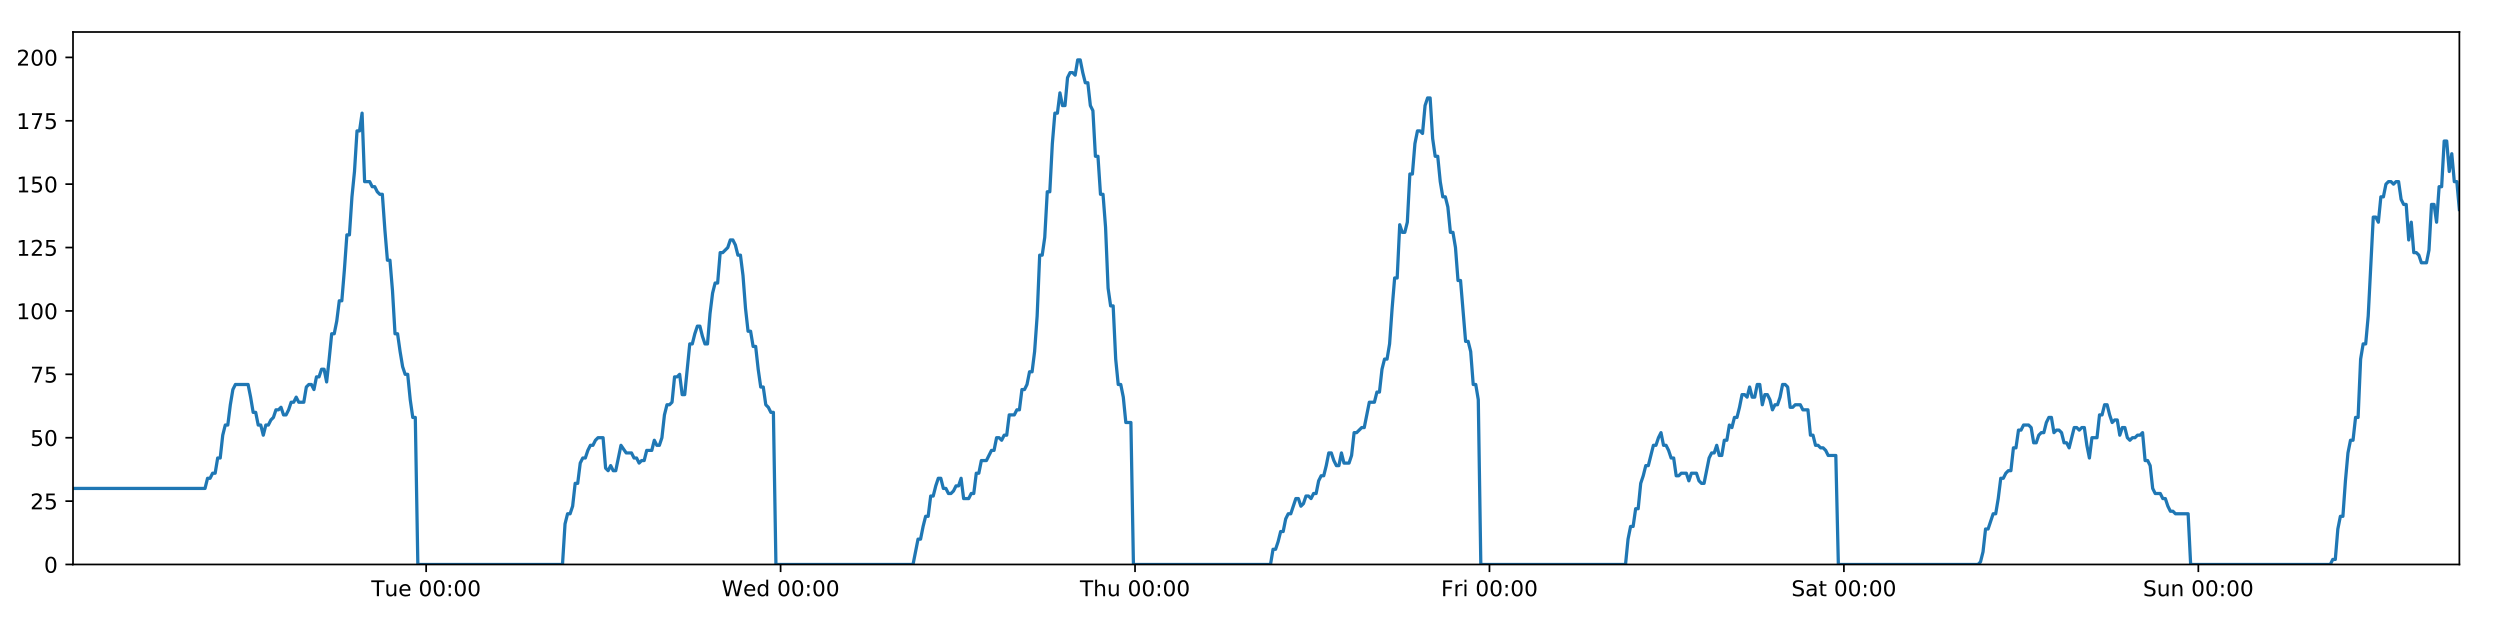 <?xml version="1.0" encoding="utf-8" standalone="no"?>
<!DOCTYPE svg PUBLIC "-//W3C//DTD SVG 1.1//EN"
  "http://www.w3.org/Graphics/SVG/1.1/DTD/svg11.dtd">
<!-- Created with matplotlib (https://matplotlib.org/) -->
<svg height="288pt" version="1.1" viewBox="0 0 1152 288" width="1152pt" xmlns="http://www.w3.org/2000/svg" xmlns:xlink="http://www.w3.org/1999/xlink">
 <defs>
  <style type="text/css">
*{stroke-linecap:butt;stroke-linejoin:round;}
  </style>
 </defs>
 <g id="figure_1">
  <g id="patch_1">
   <path d="M 0 288 
L 1152 288 
L 1152 0 
L 0 0 
z
" style="fill:#ffffff;"/>
  </g>
  <g id="axes_1">
   <g id="patch_2">
    <path d="M 33.64 260.12 
L 1133.28 260.12 
L 1133.28 14.76 
L 33.64 14.76 
z
" style="fill:#ffffff;"/>
   </g>
   <g id="matplotlib.axis_1">
    <g id="xtick_1">
     <g id="line2d_1">
      <defs>
       <path d="M 0 0 
L 0 3.5 
" id="m681cc1434d" style="stroke:#000000;stroke-width:0.8;"/>
      </defs>
      <g>
       <use style="stroke:#000000;stroke-width:0.8;" x="196.373" xlink:href="#m681cc1434d" y="260.12"/>
      </g>
     </g>
     <g id="text_1">
      <!-- Tue 00:00 -->
      <defs>
       <path d="M -0.297 72.906 
L 61.375 72.906 
L 61.375 64.594 
L 35.5 64.594 
L 35.5 0 
L 25.594 0 
L 25.594 64.594 
L -0.297 64.594 
z
" id="DejaVuSans-84"/>
       <path d="M 8.5 21.578 
L 8.5 54.688 
L 17.484 54.688 
L 17.484 21.922 
Q 17.484 14.156 20.5 10.266 
Q 23.531 6.391 29.594 6.391 
Q 36.859 6.391 41.078 11.031 
Q 45.312 15.672 45.312 23.688 
L 45.312 54.688 
L 54.297 54.688 
L 54.297 0 
L 45.312 0 
L 45.312 8.406 
Q 42.047 3.422 37.719 1 
Q 33.406 -1.422 27.688 -1.422 
Q 18.266 -1.422 13.375 4.438 
Q 8.5 10.297 8.5 21.578 
z
M 31.109 56 
z
" id="DejaVuSans-117"/>
       <path d="M 56.203 29.594 
L 56.203 25.203 
L 14.891 25.203 
Q 15.484 15.922 20.484 11.062 
Q 25.484 6.203 34.422 6.203 
Q 39.594 6.203 44.453 7.469 
Q 49.312 8.734 54.109 11.281 
L 54.109 2.781 
Q 49.266 0.734 44.188 -0.344 
Q 39.109 -1.422 33.891 -1.422 
Q 20.797 -1.422 13.156 6.188 
Q 5.516 13.812 5.516 26.812 
Q 5.516 40.234 12.766 48.109 
Q 20.016 56 32.328 56 
Q 43.359 56 49.781 48.891 
Q 56.203 41.797 56.203 29.594 
z
M 47.219 32.234 
Q 47.125 39.594 43.094 43.984 
Q 39.062 48.391 32.422 48.391 
Q 24.906 48.391 20.391 44.141 
Q 15.875 39.891 15.188 32.172 
z
" id="DejaVuSans-101"/>
       <path id="DejaVuSans-32"/>
       <path d="M 31.781 66.406 
Q 24.172 66.406 20.328 58.906 
Q 16.5 51.422 16.5 36.375 
Q 16.5 21.391 20.328 13.891 
Q 24.172 6.391 31.781 6.391 
Q 39.453 6.391 43.281 13.891 
Q 47.125 21.391 47.125 36.375 
Q 47.125 51.422 43.281 58.906 
Q 39.453 66.406 31.781 66.406 
z
M 31.781 74.219 
Q 44.047 74.219 50.516 64.516 
Q 56.984 54.828 56.984 36.375 
Q 56.984 17.969 50.516 8.266 
Q 44.047 -1.422 31.781 -1.422 
Q 19.531 -1.422 13.062 8.266 
Q 6.594 17.969 6.594 36.375 
Q 6.594 54.828 13.062 64.516 
Q 19.531 74.219 31.781 74.219 
z
" id="DejaVuSans-48"/>
       <path d="M 11.719 12.406 
L 22.016 12.406 
L 22.016 0 
L 11.719 0 
z
M 11.719 51.703 
L 22.016 51.703 
L 22.016 39.312 
L 11.719 39.312 
z
" id="DejaVuSans-58"/>
      </defs>
      <g transform="translate(171.087 274.718)scale(0.1 -0.1)">
       <use xlink:href="#DejaVuSans-84"/>
       <use x="60.85" xlink:href="#DejaVuSans-117"/>
       <use x="124.229" xlink:href="#DejaVuSans-101"/>
       <use x="185.752" xlink:href="#DejaVuSans-32"/>
       <use x="217.539" xlink:href="#DejaVuSans-48"/>
       <use x="281.162" xlink:href="#DejaVuSans-48"/>
       <use x="344.785" xlink:href="#DejaVuSans-58"/>
       <use x="378.477" xlink:href="#DejaVuSans-48"/>
       <use x="442.1" xlink:href="#DejaVuSans-48"/>
      </g>
     </g>
    </g>
    <g id="xtick_2">
     <g id="line2d_2">
      <g>
       <use style="stroke:#000000;stroke-width:0.8;" x="359.698" xlink:href="#m681cc1434d" y="260.12"/>
      </g>
     </g>
     <g id="text_2">
      <!-- Wed 00:00 -->
      <defs>
       <path d="M 3.328 72.906 
L 13.281 72.906 
L 28.609 11.281 
L 43.891 72.906 
L 54.984 72.906 
L 70.312 11.281 
L 85.594 72.906 
L 95.609 72.906 
L 77.297 0 
L 64.891 0 
L 49.516 63.281 
L 33.984 0 
L 21.578 0 
z
" id="DejaVuSans-87"/>
       <path d="M 45.406 46.391 
L 45.406 75.984 
L 54.391 75.984 
L 54.391 0 
L 45.406 0 
L 45.406 8.203 
Q 42.578 3.328 38.25 0.953 
Q 33.938 -1.422 27.875 -1.422 
Q 17.969 -1.422 11.734 6.484 
Q 5.516 14.406 5.516 27.297 
Q 5.516 40.188 11.734 48.094 
Q 17.969 56 27.875 56 
Q 33.938 56 38.25 53.625 
Q 42.578 51.266 45.406 46.391 
z
M 14.797 27.297 
Q 14.797 17.391 18.875 11.75 
Q 22.953 6.109 30.078 6.109 
Q 37.203 6.109 41.297 11.75 
Q 45.406 17.391 45.406 27.297 
Q 45.406 37.203 41.297 42.844 
Q 37.203 48.484 30.078 48.484 
Q 22.953 48.484 18.875 42.844 
Q 14.797 37.203 14.797 27.297 
z
" id="DejaVuSans-100"/>
      </defs>
      <g transform="translate(332.509 274.718)scale(0.1 -0.1)">
       <use xlink:href="#DejaVuSans-87"/>
       <use x="98.799" xlink:href="#DejaVuSans-101"/>
       <use x="160.322" xlink:href="#DejaVuSans-100"/>
       <use x="223.799" xlink:href="#DejaVuSans-32"/>
       <use x="255.586" xlink:href="#DejaVuSans-48"/>
       <use x="319.209" xlink:href="#DejaVuSans-48"/>
       <use x="382.832" xlink:href="#DejaVuSans-58"/>
       <use x="416.523" xlink:href="#DejaVuSans-48"/>
       <use x="480.146" xlink:href="#DejaVuSans-48"/>
      </g>
     </g>
    </g>
    <g id="xtick_3">
     <g id="line2d_3">
      <g>
       <use style="stroke:#000000;stroke-width:0.8;" x="523.023" xlink:href="#m681cc1434d" y="260.12"/>
      </g>
     </g>
     <g id="text_3">
      <!-- Thu 00:00 -->
      <defs>
       <path d="M 54.891 33.016 
L 54.891 0 
L 45.906 0 
L 45.906 32.719 
Q 45.906 40.484 42.875 44.328 
Q 39.844 48.188 33.797 48.188 
Q 26.516 48.188 22.312 43.547 
Q 18.109 38.922 18.109 30.906 
L 18.109 0 
L 9.078 0 
L 9.078 75.984 
L 18.109 75.984 
L 18.109 46.188 
Q 21.344 51.125 25.703 53.562 
Q 30.078 56 35.797 56 
Q 45.219 56 50.047 50.172 
Q 54.891 44.344 54.891 33.016 
z
" id="DejaVuSans-104"/>
      </defs>
      <g transform="translate(497.633 274.718)scale(0.1 -0.1)">
       <use xlink:href="#DejaVuSans-84"/>
       <use x="61.084" xlink:href="#DejaVuSans-104"/>
       <use x="124.463" xlink:href="#DejaVuSans-117"/>
       <use x="187.842" xlink:href="#DejaVuSans-32"/>
       <use x="219.629" xlink:href="#DejaVuSans-48"/>
       <use x="283.252" xlink:href="#DejaVuSans-48"/>
       <use x="346.875" xlink:href="#DejaVuSans-58"/>
       <use x="380.566" xlink:href="#DejaVuSans-48"/>
       <use x="444.189" xlink:href="#DejaVuSans-48"/>
      </g>
     </g>
    </g>
    <g id="xtick_4">
     <g id="line2d_4">
      <g>
       <use style="stroke:#000000;stroke-width:0.8;" x="686.347" xlink:href="#m681cc1434d" y="260.12"/>
      </g>
     </g>
     <g id="text_4">
      <!-- Fri 00:00 -->
      <defs>
       <path d="M 9.812 72.906 
L 51.703 72.906 
L 51.703 64.594 
L 19.672 64.594 
L 19.672 43.109 
L 48.578 43.109 
L 48.578 34.812 
L 19.672 34.812 
L 19.672 0 
L 9.812 0 
z
" id="DejaVuSans-70"/>
       <path d="M 41.109 46.297 
Q 39.594 47.172 37.812 47.578 
Q 36.031 48 33.891 48 
Q 26.266 48 22.188 43.047 
Q 18.109 38.094 18.109 28.812 
L 18.109 0 
L 9.078 0 
L 9.078 54.688 
L 18.109 54.688 
L 18.109 46.188 
Q 20.953 51.172 25.484 53.578 
Q 30.031 56 36.531 56 
Q 37.453 56 38.578 55.875 
Q 39.703 55.766 41.062 55.516 
z
" id="DejaVuSans-114"/>
       <path d="M 9.422 54.688 
L 18.406 54.688 
L 18.406 0 
L 9.422 0 
z
M 9.422 75.984 
L 18.406 75.984 
L 18.406 64.594 
L 9.422 64.594 
z
" id="DejaVuSans-105"/>
      </defs>
      <g transform="translate(664.034 274.718)scale(0.1 -0.1)">
       <use xlink:href="#DejaVuSans-70"/>
       <use x="57.41" xlink:href="#DejaVuSans-114"/>
       <use x="98.523" xlink:href="#DejaVuSans-105"/>
       <use x="126.307" xlink:href="#DejaVuSans-32"/>
       <use x="158.094" xlink:href="#DejaVuSans-48"/>
       <use x="221.717" xlink:href="#DejaVuSans-48"/>
       <use x="285.34" xlink:href="#DejaVuSans-58"/>
       <use x="319.031" xlink:href="#DejaVuSans-48"/>
       <use x="382.654" xlink:href="#DejaVuSans-48"/>
      </g>
     </g>
    </g>
    <g id="xtick_5">
     <g id="line2d_5">
      <g>
       <use style="stroke:#000000;stroke-width:0.8;" x="849.672" xlink:href="#m681cc1434d" y="260.12"/>
      </g>
     </g>
     <g id="text_5">
      <!-- Sat 00:00 -->
      <defs>
       <path d="M 53.516 70.516 
L 53.516 60.891 
Q 47.906 63.578 42.922 64.891 
Q 37.938 66.219 33.297 66.219 
Q 25.25 66.219 20.875 63.094 
Q 16.5 59.969 16.5 54.203 
Q 16.5 49.359 19.406 46.891 
Q 22.312 44.438 30.422 42.922 
L 36.375 41.703 
Q 47.406 39.594 52.656 34.297 
Q 57.906 29 57.906 20.125 
Q 57.906 9.516 50.797 4.047 
Q 43.703 -1.422 29.984 -1.422 
Q 24.812 -1.422 18.969 -0.25 
Q 13.141 0.922 6.891 3.219 
L 6.891 13.375 
Q 12.891 10.016 18.656 8.297 
Q 24.422 6.594 29.984 6.594 
Q 38.422 6.594 43.016 9.906 
Q 47.609 13.234 47.609 19.391 
Q 47.609 24.75 44.312 27.781 
Q 41.016 30.812 33.5 32.328 
L 27.484 33.5 
Q 16.453 35.688 11.516 40.375 
Q 6.594 45.062 6.594 53.422 
Q 6.594 63.094 13.406 68.656 
Q 20.219 74.219 32.172 74.219 
Q 37.312 74.219 42.625 73.281 
Q 47.953 72.359 53.516 70.516 
z
" id="DejaVuSans-83"/>
       <path d="M 34.281 27.484 
Q 23.391 27.484 19.188 25 
Q 14.984 22.516 14.984 16.5 
Q 14.984 11.719 18.141 8.906 
Q 21.297 6.109 26.703 6.109 
Q 34.188 6.109 38.703 11.406 
Q 43.219 16.703 43.219 25.484 
L 43.219 27.484 
z
M 52.203 31.203 
L 52.203 0 
L 43.219 0 
L 43.219 8.297 
Q 40.141 3.328 35.547 0.953 
Q 30.953 -1.422 24.312 -1.422 
Q 15.922 -1.422 10.953 3.297 
Q 6 8.016 6 15.922 
Q 6 25.141 12.172 29.828 
Q 18.359 34.516 30.609 34.516 
L 43.219 34.516 
L 43.219 35.406 
Q 43.219 41.609 39.141 45 
Q 35.062 48.391 27.688 48.391 
Q 23 48.391 18.547 47.266 
Q 14.109 46.141 10.016 43.891 
L 10.016 52.203 
Q 14.938 54.109 19.578 55.047 
Q 24.219 56 28.609 56 
Q 40.484 56 46.344 49.844 
Q 52.203 43.703 52.203 31.203 
z
" id="DejaVuSans-97"/>
       <path d="M 18.312 70.219 
L 18.312 54.688 
L 36.812 54.688 
L 36.812 47.703 
L 18.312 47.703 
L 18.312 18.016 
Q 18.312 11.328 20.141 9.422 
Q 21.969 7.516 27.594 7.516 
L 36.812 7.516 
L 36.812 0 
L 27.594 0 
Q 17.188 0 13.234 3.875 
Q 9.281 7.766 9.281 18.016 
L 9.281 47.703 
L 2.688 47.703 
L 2.688 54.688 
L 9.281 54.688 
L 9.281 70.219 
z
" id="DejaVuSans-116"/>
      </defs>
      <g transform="translate(825.475 274.718)scale(0.1 -0.1)">
       <use xlink:href="#DejaVuSans-83"/>
       <use x="63.477" xlink:href="#DejaVuSans-97"/>
       <use x="124.756" xlink:href="#DejaVuSans-116"/>
       <use x="163.965" xlink:href="#DejaVuSans-32"/>
       <use x="195.752" xlink:href="#DejaVuSans-48"/>
       <use x="259.375" xlink:href="#DejaVuSans-48"/>
       <use x="322.998" xlink:href="#DejaVuSans-58"/>
       <use x="356.689" xlink:href="#DejaVuSans-48"/>
       <use x="420.312" xlink:href="#DejaVuSans-48"/>
      </g>
     </g>
    </g>
    <g id="xtick_6">
     <g id="line2d_6">
      <g>
       <use style="stroke:#000000;stroke-width:0.8;" x="1012.997" xlink:href="#m681cc1434d" y="260.12"/>
      </g>
     </g>
     <g id="text_6">
      <!-- Sun 00:00 -->
      <defs>
       <path d="M 54.891 33.016 
L 54.891 0 
L 45.906 0 
L 45.906 32.719 
Q 45.906 40.484 42.875 44.328 
Q 39.844 48.188 33.797 48.188 
Q 26.516 48.188 22.312 43.547 
Q 18.109 38.922 18.109 30.906 
L 18.109 0 
L 9.078 0 
L 9.078 54.688 
L 18.109 54.688 
L 18.109 46.188 
Q 21.344 51.125 25.703 53.562 
Q 30.078 56 35.797 56 
Q 45.219 56 50.047 50.172 
Q 54.891 44.344 54.891 33.016 
z
" id="DejaVuSans-110"/>
      </defs>
      <g transform="translate(987.487 274.718)scale(0.1 -0.1)">
       <use xlink:href="#DejaVuSans-83"/>
       <use x="63.477" xlink:href="#DejaVuSans-117"/>
       <use x="126.855" xlink:href="#DejaVuSans-110"/>
       <use x="190.234" xlink:href="#DejaVuSans-32"/>
       <use x="222.021" xlink:href="#DejaVuSans-48"/>
       <use x="285.645" xlink:href="#DejaVuSans-48"/>
       <use x="349.268" xlink:href="#DejaVuSans-58"/>
       <use x="382.959" xlink:href="#DejaVuSans-48"/>
       <use x="446.582" xlink:href="#DejaVuSans-48"/>
      </g>
     </g>
    </g>
   </g>
   <g id="matplotlib.axis_2">
    <g id="ytick_1">
     <g id="line2d_7">
      <defs>
       <path d="M 0 0 
L -3.5 0 
" id="mcdeeda507b" style="stroke:#000000;stroke-width:0.8;"/>
      </defs>
      <g>
       <use style="stroke:#000000;stroke-width:0.8;" x="33.64" xlink:href="#mcdeeda507b" y="260.12"/>
      </g>
     </g>
     <g id="text_7">
      <!-- 0 -->
      <g transform="translate(20.277 263.919)scale(0.1 -0.1)">
       <use xlink:href="#DejaVuSans-48"/>
      </g>
     </g>
    </g>
    <g id="ytick_2">
     <g id="line2d_8">
      <g>
       <use style="stroke:#000000;stroke-width:0.8;" x="33.64" xlink:href="#mcdeeda507b" y="230.91"/>
      </g>
     </g>
     <g id="text_8">
      <!-- 25 -->
      <defs>
       <path d="M 19.188 8.297 
L 53.609 8.297 
L 53.609 0 
L 7.328 0 
L 7.328 8.297 
Q 12.938 14.109 22.625 23.891 
Q 32.328 33.688 34.812 36.531 
Q 39.547 41.844 41.422 45.531 
Q 43.312 49.219 43.312 52.781 
Q 43.312 58.594 39.234 62.25 
Q 35.156 65.922 28.609 65.922 
Q 23.969 65.922 18.812 64.312 
Q 13.672 62.703 7.812 59.422 
L 7.812 69.391 
Q 13.766 71.781 18.938 73 
Q 24.125 74.219 28.422 74.219 
Q 39.75 74.219 46.484 68.547 
Q 53.219 62.891 53.219 53.422 
Q 53.219 48.922 51.531 44.891 
Q 49.859 40.875 45.406 35.406 
Q 44.188 33.984 37.641 27.219 
Q 31.109 20.453 19.188 8.297 
z
" id="DejaVuSans-50"/>
       <path d="M 10.797 72.906 
L 49.516 72.906 
L 49.516 64.594 
L 19.828 64.594 
L 19.828 46.734 
Q 21.969 47.469 24.109 47.828 
Q 26.266 48.188 28.422 48.188 
Q 40.625 48.188 47.75 41.5 
Q 54.891 34.812 54.891 23.391 
Q 54.891 11.625 47.562 5.094 
Q 40.234 -1.422 26.906 -1.422 
Q 22.312 -1.422 17.547 -0.641 
Q 12.797 0.141 7.719 1.703 
L 7.719 11.625 
Q 12.109 9.234 16.797 8.062 
Q 21.484 6.891 26.703 6.891 
Q 35.156 6.891 40.078 11.328 
Q 45.016 15.766 45.016 23.391 
Q 45.016 31 40.078 35.438 
Q 35.156 39.891 26.703 39.891 
Q 22.75 39.891 18.812 39.016 
Q 14.891 38.141 10.797 36.281 
z
" id="DejaVuSans-53"/>
      </defs>
      <g transform="translate(13.915 234.71)scale(0.1 -0.1)">
       <use xlink:href="#DejaVuSans-50"/>
       <use x="63.623" xlink:href="#DejaVuSans-53"/>
      </g>
     </g>
    </g>
    <g id="ytick_3">
     <g id="line2d_9">
      <g>
       <use style="stroke:#000000;stroke-width:0.8;" x="33.64" xlink:href="#mcdeeda507b" y="201.701"/>
      </g>
     </g>
     <g id="text_9">
      <!-- 50 -->
      <g transform="translate(13.915 205.5)scale(0.1 -0.1)">
       <use xlink:href="#DejaVuSans-53"/>
       <use x="63.623" xlink:href="#DejaVuSans-48"/>
      </g>
     </g>
    </g>
    <g id="ytick_4">
     <g id="line2d_10">
      <g>
       <use style="stroke:#000000;stroke-width:0.8;" x="33.64" xlink:href="#mcdeeda507b" y="172.491"/>
      </g>
     </g>
     <g id="text_10">
      <!-- 75 -->
      <defs>
       <path d="M 8.203 72.906 
L 55.078 72.906 
L 55.078 68.703 
L 28.609 0 
L 18.312 0 
L 43.219 64.594 
L 8.203 64.594 
z
" id="DejaVuSans-55"/>
      </defs>
      <g transform="translate(13.915 176.291)scale(0.1 -0.1)">
       <use xlink:href="#DejaVuSans-55"/>
       <use x="63.623" xlink:href="#DejaVuSans-53"/>
      </g>
     </g>
    </g>
    <g id="ytick_5">
     <g id="line2d_11">
      <g>
       <use style="stroke:#000000;stroke-width:0.8;" x="33.64" xlink:href="#mcdeeda507b" y="143.282"/>
      </g>
     </g>
     <g id="text_11">
      <!-- 100 -->
      <defs>
       <path d="M 12.406 8.297 
L 28.516 8.297 
L 28.516 63.922 
L 10.984 60.406 
L 10.984 69.391 
L 28.422 72.906 
L 38.281 72.906 
L 38.281 8.297 
L 54.391 8.297 
L 54.391 0 
L 12.406 0 
z
" id="DejaVuSans-49"/>
      </defs>
      <g transform="translate(7.553 147.081)scale(0.1 -0.1)">
       <use xlink:href="#DejaVuSans-49"/>
       <use x="63.623" xlink:href="#DejaVuSans-48"/>
       <use x="127.246" xlink:href="#DejaVuSans-48"/>
      </g>
     </g>
    </g>
    <g id="ytick_6">
     <g id="line2d_12">
      <g>
       <use style="stroke:#000000;stroke-width:0.8;" x="33.64" xlink:href="#mcdeeda507b" y="114.072"/>
      </g>
     </g>
     <g id="text_12">
      <!-- 125 -->
      <g transform="translate(7.553 117.872)scale(0.1 -0.1)">
       <use xlink:href="#DejaVuSans-49"/>
       <use x="63.623" xlink:href="#DejaVuSans-50"/>
       <use x="127.246" xlink:href="#DejaVuSans-53"/>
      </g>
     </g>
    </g>
    <g id="ytick_7">
     <g id="line2d_13">
      <g>
       <use style="stroke:#000000;stroke-width:0.8;" x="33.64" xlink:href="#mcdeeda507b" y="84.863"/>
      </g>
     </g>
     <g id="text_13">
      <!-- 150 -->
      <g transform="translate(7.553 88.662)scale(0.1 -0.1)">
       <use xlink:href="#DejaVuSans-49"/>
       <use x="63.623" xlink:href="#DejaVuSans-53"/>
       <use x="127.246" xlink:href="#DejaVuSans-48"/>
      </g>
     </g>
    </g>
    <g id="ytick_8">
     <g id="line2d_14">
      <g>
       <use style="stroke:#000000;stroke-width:0.8;" x="33.64" xlink:href="#mcdeeda507b" y="55.653"/>
      </g>
     </g>
     <g id="text_14">
      <!-- 175 -->
      <g transform="translate(7.553 59.453)scale(0.1 -0.1)">
       <use xlink:href="#DejaVuSans-49"/>
       <use x="63.623" xlink:href="#DejaVuSans-55"/>
       <use x="127.246" xlink:href="#DejaVuSans-53"/>
      </g>
     </g>
    </g>
    <g id="ytick_9">
     <g id="line2d_15">
      <g>
       <use style="stroke:#000000;stroke-width:0.8;" x="33.64" xlink:href="#mcdeeda507b" y="26.444"/>
      </g>
     </g>
     <g id="text_15">
      <!-- 200 -->
      <g transform="translate(7.553 30.243)scale(0.1 -0.1)">
       <use xlink:href="#DejaVuSans-50"/>
       <use x="63.623" xlink:href="#DejaVuSans-48"/>
       <use x="127.246" xlink:href="#DejaVuSans-48"/>
      </g>
     </g>
    </g>
   </g>
   <g id="line2d_16">
    <path clip-path="url(#p565d956973)" d="M 33.64 225.069 
L 94.465 225.069 
L 95.635 220.395 
L 96.803 220.395 
L 97.972 218.058 
L 99.138 218.058 
L 100.304 211.048 
L 101.472 211.048 
L 102.638 200.533 
L 103.804 195.859 
L 104.971 195.859 
L 106.138 186.512 
L 107.305 179.502 
L 108.473 177.165 
L 114.318 177.165 
L 115.485 183.007 
L 116.654 190.017 
L 117.82 190.017 
L 118.986 195.859 
L 120.154 195.859 
L 121.32 200.533 
L 122.488 195.859 
L 123.656 195.859 
L 124.823 193.522 
L 125.989 192.354 
L 127.155 188.849 
L 128.321 188.849 
L 129.489 187.68 
L 130.656 191.186 
L 131.822 191.186 
L 132.991 188.849 
L 134.158 185.344 
L 135.324 185.344 
L 136.492 183.007 
L 137.659 185.344 
L 139.991 185.344 
L 141.159 178.333 
L 142.326 177.165 
L 143.495 177.165 
L 144.664 179.502 
L 145.832 173.66 
L 147.003 173.66 
L 148.172 170.155 
L 149.343 170.155 
L 150.512 175.997 
L 151.678 165.481 
L 152.844 153.797 
L 154.01 153.797 
L 155.176 147.955 
L 156.343 138.608 
L 157.509 138.608 
L 158.676 124.588 
L 159.844 108.23 
L 161.01 108.23 
L 162.179 90.705 
L 163.346 79.021 
L 164.512 60.327 
L 165.679 60.327 
L 166.845 52.148 
L 168.011 83.694 
L 170.345 83.694 
L 171.514 86.031 
L 172.68 86.031 
L 173.849 88.368 
L 175.016 89.536 
L 176.183 89.536 
L 177.351 105.894 
L 178.522 119.914 
L 179.689 119.914 
L 180.857 133.935 
L 182.026 153.797 
L 183.195 153.797 
L 184.362 161.976 
L 185.53 168.986 
L 186.697 172.491 
L 187.865 172.491 
L 189.035 184.175 
L 190.201 192.354 
L 191.368 192.354 
L 192.538 260.12 
L 259.197 260.12 
L 260.365 241.426 
L 261.534 236.752 
L 262.702 236.752 
L 263.869 233.247 
L 265.036 222.732 
L 266.204 222.732 
L 267.372 213.385 
L 268.54 211.048 
L 269.71 211.048 
L 270.881 207.543 
L 272.051 205.206 
L 273.22 205.206 
L 274.386 202.869 
L 275.557 201.701 
L 277.895 201.701 
L 279.061 215.722 
L 280.229 216.89 
L 281.398 214.553 
L 282.564 216.89 
L 283.732 216.89 
L 286.142 205.206 
L 288.551 208.711 
L 291 208.711 
L 292.166 211.048 
L 293.333 211.048 
L 294.5 213.385 
L 295.666 212.216 
L 296.834 212.216 
L 298.003 207.543 
L 300.337 207.543 
L 301.503 202.869 
L 302.672 205.206 
L 303.838 205.206 
L 305.005 201.701 
L 306.172 191.186 
L 307.339 186.512 
L 308.505 186.512 
L 309.671 185.344 
L 310.838 173.66 
L 312.007 173.66 
L 313.174 172.491 
L 314.343 181.838 
L 315.51 181.838 
L 317.843 158.471 
L 319.01 158.471 
L 320.179 153.797 
L 321.346 150.292 
L 322.513 150.292 
L 323.681 154.966 
L 324.848 158.471 
L 326.015 158.471 
L 327.184 144.45 
L 328.353 135.103 
L 329.52 130.43 
L 330.687 130.43 
L 331.854 116.409 
L 333.021 116.409 
L 335.358 114.072 
L 336.526 110.567 
L 337.696 110.567 
L 338.863 112.904 
L 340.031 117.578 
L 341.198 117.578 
L 342.367 126.925 
L 343.534 142.114 
L 344.702 152.629 
L 345.87 152.629 
L 347.036 159.639 
L 348.207 159.639 
L 349.373 170.155 
L 350.541 178.333 
L 351.71 178.333 
L 352.876 186.512 
L 354.045 187.68 
L 355.213 190.017 
L 356.38 190.017 
L 357.546 260.12 
L 420.717 260.12 
L 423.03 248.436 
L 424.196 248.436 
L 425.363 242.594 
L 426.529 237.921 
L 427.695 237.921 
L 428.862 228.574 
L 430.029 228.574 
L 431.196 223.9 
L 432.361 220.395 
L 433.528 220.395 
L 434.695 225.069 
L 435.862 225.069 
L 437.03 227.405 
L 438.199 227.405 
L 439.368 226.237 
L 440.537 223.9 
L 441.703 223.9 
L 442.87 220.395 
L 444.036 229.742 
L 446.37 229.742 
L 447.539 227.405 
L 448.707 227.405 
L 449.873 218.058 
L 451.042 218.058 
L 452.209 212.216 
L 454.544 212.216 
L 456.879 207.543 
L 458.052 207.543 
L 459.222 201.701 
L 460.392 201.701 
L 461.558 202.869 
L 462.725 200.533 
L 463.891 200.533 
L 465.057 191.186 
L 467.39 191.186 
L 468.575 188.849 
L 469.742 188.849 
L 470.908 179.502 
L 472.078 179.502 
L 473.246 177.165 
L 474.413 171.323 
L 475.582 171.323 
L 476.748 161.976 
L 477.916 145.619 
L 479.082 117.578 
L 480.249 117.578 
L 481.416 109.399 
L 482.582 88.368 
L 483.749 88.368 
L 484.919 66.169 
L 486.086 52.148 
L 487.253 52.148 
L 488.419 42.801 
L 489.586 48.643 
L 490.754 48.643 
L 491.923 35.791 
L 493.089 33.454 
L 494.257 33.454 
L 495.428 34.622 
L 496.596 27.612 
L 497.768 27.612 
L 498.934 33.454 
L 500.103 38.128 
L 501.269 38.128 
L 502.438 48.643 
L 503.604 50.98 
L 504.771 72.011 
L 505.937 72.011 
L 507.105 89.536 
L 508.272 89.536 
L 509.439 104.725 
L 510.606 132.766 
L 511.774 140.945 
L 512.943 140.945 
L 514.112 165.481 
L 515.277 177.165 
L 516.444 177.165 
L 517.613 183.007 
L 518.781 194.691 
L 521.117 194.691 
L 522.284 260.12 
L 585.449 260.12 
L 586.616 253.11 
L 587.785 253.11 
L 588.951 249.605 
L 590.12 244.931 
L 591.286 244.931 
L 592.453 239.089 
L 593.621 236.752 
L 594.787 236.752 
L 597.12 229.742 
L 598.289 229.742 
L 599.457 233.247 
L 600.626 232.079 
L 601.793 228.574 
L 602.961 228.574 
L 604.128 229.742 
L 605.294 227.405 
L 606.464 227.405 
L 607.631 221.563 
L 608.797 219.227 
L 609.969 219.227 
L 611.134 214.553 
L 612.301 208.711 
L 613.467 208.711 
L 614.634 212.216 
L 615.801 214.553 
L 616.97 214.553 
L 618.138 208.711 
L 619.304 213.385 
L 621.638 213.385 
L 622.806 209.88 
L 623.975 199.364 
L 625.141 199.364 
L 627.478 197.027 
L 628.644 197.027 
L 630.981 185.344 
L 633.317 185.344 
L 634.484 180.67 
L 635.651 180.67 
L 636.818 170.155 
L 637.986 165.481 
L 639.152 165.481 
L 640.319 158.471 
L 641.485 142.114 
L 642.652 128.093 
L 643.818 128.093 
L 644.988 103.557 
L 646.159 107.062 
L 647.328 107.062 
L 648.496 102.389 
L 649.665 80.189 
L 650.831 80.189 
L 651.998 66.169 
L 653.164 60.327 
L 654.33 60.327 
L 655.499 61.495 
L 656.667 48.643 
L 657.833 45.138 
L 659.002 45.138 
L 660.168 63.832 
L 661.335 72.011 
L 662.502 72.011 
L 663.669 83.694 
L 664.836 90.705 
L 666.005 90.705 
L 667.171 95.378 
L 668.346 107.062 
L 669.516 107.062 
L 670.683 114.072 
L 671.849 129.261 
L 673.016 129.261 
L 675.349 157.302 
L 676.519 157.302 
L 677.688 161.976 
L 678.856 177.165 
L 680.024 177.165 
L 681.192 184.175 
L 682.36 260.12 
L 749.036 260.12 
L 750.202 248.436 
L 751.371 242.594 
L 752.541 242.594 
L 753.707 234.416 
L 754.872 234.416 
L 756.039 222.732 
L 757.205 219.227 
L 758.373 214.553 
L 759.542 214.553 
L 761.881 205.206 
L 763.05 205.206 
L 764.217 201.701 
L 765.386 199.364 
L 766.553 205.206 
L 767.72 205.206 
L 768.886 207.543 
L 770.055 211.048 
L 771.223 211.048 
L 772.393 219.227 
L 773.56 219.227 
L 774.727 218.058 
L 777.061 218.058 
L 778.227 221.563 
L 779.394 218.058 
L 781.727 218.058 
L 782.894 221.563 
L 784.061 222.732 
L 785.227 222.732 
L 787.562 211.048 
L 788.728 208.711 
L 789.896 208.711 
L 791.062 205.206 
L 792.228 209.88 
L 793.395 209.88 
L 794.561 202.869 
L 795.729 202.869 
L 796.896 195.859 
L 798.063 197.027 
L 799.23 192.354 
L 800.397 192.354 
L 801.564 187.68 
L 802.732 181.838 
L 803.898 181.838 
L 805.065 183.007 
L 806.233 178.333 
L 807.402 183.007 
L 808.57 183.007 
L 809.737 177.165 
L 810.904 177.165 
L 812.073 186.512 
L 813.243 181.838 
L 814.41 181.838 
L 815.577 184.175 
L 816.745 188.849 
L 817.912 186.512 
L 819.081 186.512 
L 820.246 183.007 
L 821.415 177.165 
L 822.583 177.165 
L 823.75 178.333 
L 824.916 187.68 
L 826.082 187.68 
L 827.249 186.512 
L 829.586 186.512 
L 830.755 188.849 
L 833.09 188.849 
L 834.259 200.533 
L 835.426 200.533 
L 836.593 205.206 
L 837.761 205.206 
L 838.93 206.374 
L 840.099 206.374 
L 841.267 207.543 
L 842.436 209.88 
L 845.943 209.88 
L 847.11 260.12 
L 911.441 260.12 
L 912.608 258.952 
L 913.774 254.278 
L 914.942 243.763 
L 916.11 243.763 
L 918.446 236.752 
L 919.614 236.752 
L 920.782 229.742 
L 921.95 220.395 
L 923.117 220.395 
L 924.283 218.058 
L 925.45 216.89 
L 926.619 216.89 
L 927.787 206.374 
L 928.953 206.374 
L 930.12 198.196 
L 931.287 198.196 
L 932.453 195.859 
L 934.785 195.859 
L 935.956 197.027 
L 937.122 204.038 
L 938.292 204.038 
L 939.458 200.533 
L 940.625 199.364 
L 941.791 199.364 
L 942.958 194.691 
L 944.124 192.354 
L 945.29 192.354 
L 946.457 199.364 
L 947.623 198.196 
L 948.791 198.196 
L 949.957 199.364 
L 951.123 204.038 
L 952.29 204.038 
L 953.458 206.374 
L 955.793 197.027 
L 956.961 197.027 
L 958.126 198.196 
L 959.293 197.027 
L 960.461 197.027 
L 961.628 205.206 
L 962.795 211.048 
L 963.961 201.701 
L 966.294 201.701 
L 967.46 191.186 
L 968.628 191.186 
L 969.794 186.512 
L 970.961 186.512 
L 972.128 191.186 
L 973.294 194.691 
L 974.461 193.522 
L 975.627 193.522 
L 976.793 200.533 
L 977.959 197.027 
L 979.126 197.027 
L 980.293 201.701 
L 981.459 202.869 
L 982.626 201.701 
L 983.792 201.701 
L 984.959 200.533 
L 986.125 200.533 
L 987.292 199.364 
L 988.46 212.216 
L 989.625 212.216 
L 990.791 214.553 
L 991.957 225.069 
L 993.123 227.405 
L 995.455 227.405 
L 996.623 229.742 
L 997.789 229.742 
L 998.956 233.247 
L 1000.122 235.584 
L 1001.29 235.584 
L 1002.456 236.752 
L 1008.286 236.752 
L 1009.451 260.12 
L 1073.793 260.12 
L 1074.941 257.783 
L 1076.108 257.783 
L 1077.276 243.763 
L 1078.442 237.921 
L 1079.608 237.921 
L 1080.774 221.563 
L 1081.939 208.711 
L 1083.105 202.869 
L 1084.274 202.869 
L 1085.442 192.354 
L 1086.608 192.354 
L 1087.774 165.481 
L 1088.939 158.471 
L 1090.105 158.471 
L 1091.271 145.619 
L 1093.603 100.052 
L 1094.772 100.052 
L 1095.94 102.389 
L 1097.106 90.705 
L 1098.271 90.705 
L 1099.437 84.863 
L 1100.603 83.694 
L 1101.769 83.694 
L 1102.934 84.863 
L 1104.1 83.694 
L 1105.268 83.694 
L 1106.437 91.873 
L 1107.605 94.21 
L 1108.771 94.21 
L 1109.939 110.567 
L 1111.106 102.389 
L 1112.274 116.409 
L 1113.44 116.409 
L 1114.608 117.578 
L 1115.775 121.083 
L 1118.108 121.083 
L 1119.275 115.241 
L 1120.444 94.21 
L 1121.611 94.21 
L 1122.776 102.389 
L 1123.943 86.031 
L 1125.108 86.031 
L 1126.278 65 
L 1127.443 65 
L 1128.611 79.021 
L 1129.779 70.842 
L 1130.946 83.694 
L 1132.112 83.694 
L 1133.28 96.547 
L 1133.28 96.547 
" style="fill:none;stroke:#1f77b4;stroke-linecap:square;stroke-width:1.5;"/>
   </g>
   <g id="patch_3">
    <path d="M 33.64 260.12 
L 33.64 14.76 
" style="fill:none;stroke:#000000;stroke-linecap:square;stroke-linejoin:miter;stroke-width:0.8;"/>
   </g>
   <g id="patch_4">
    <path d="M 1133.28 260.12 
L 1133.28 14.76 
" style="fill:none;stroke:#000000;stroke-linecap:square;stroke-linejoin:miter;stroke-width:0.8;"/>
   </g>
   <g id="patch_5">
    <path d="M 33.64 260.12 
L 1133.28 260.12 
" style="fill:none;stroke:#000000;stroke-linecap:square;stroke-linejoin:miter;stroke-width:0.8;"/>
   </g>
   <g id="patch_6">
    <path d="M 33.64 14.76 
L 1133.28 14.76 
" style="fill:none;stroke:#000000;stroke-linecap:square;stroke-linejoin:miter;stroke-width:0.8;"/>
   </g>
  </g>
 </g>
 <defs>
  <clipPath id="p565d956973">
   <rect height="245.36" width="1099.64" x="33.64" y="14.76"/>
  </clipPath>
 </defs>
</svg>
